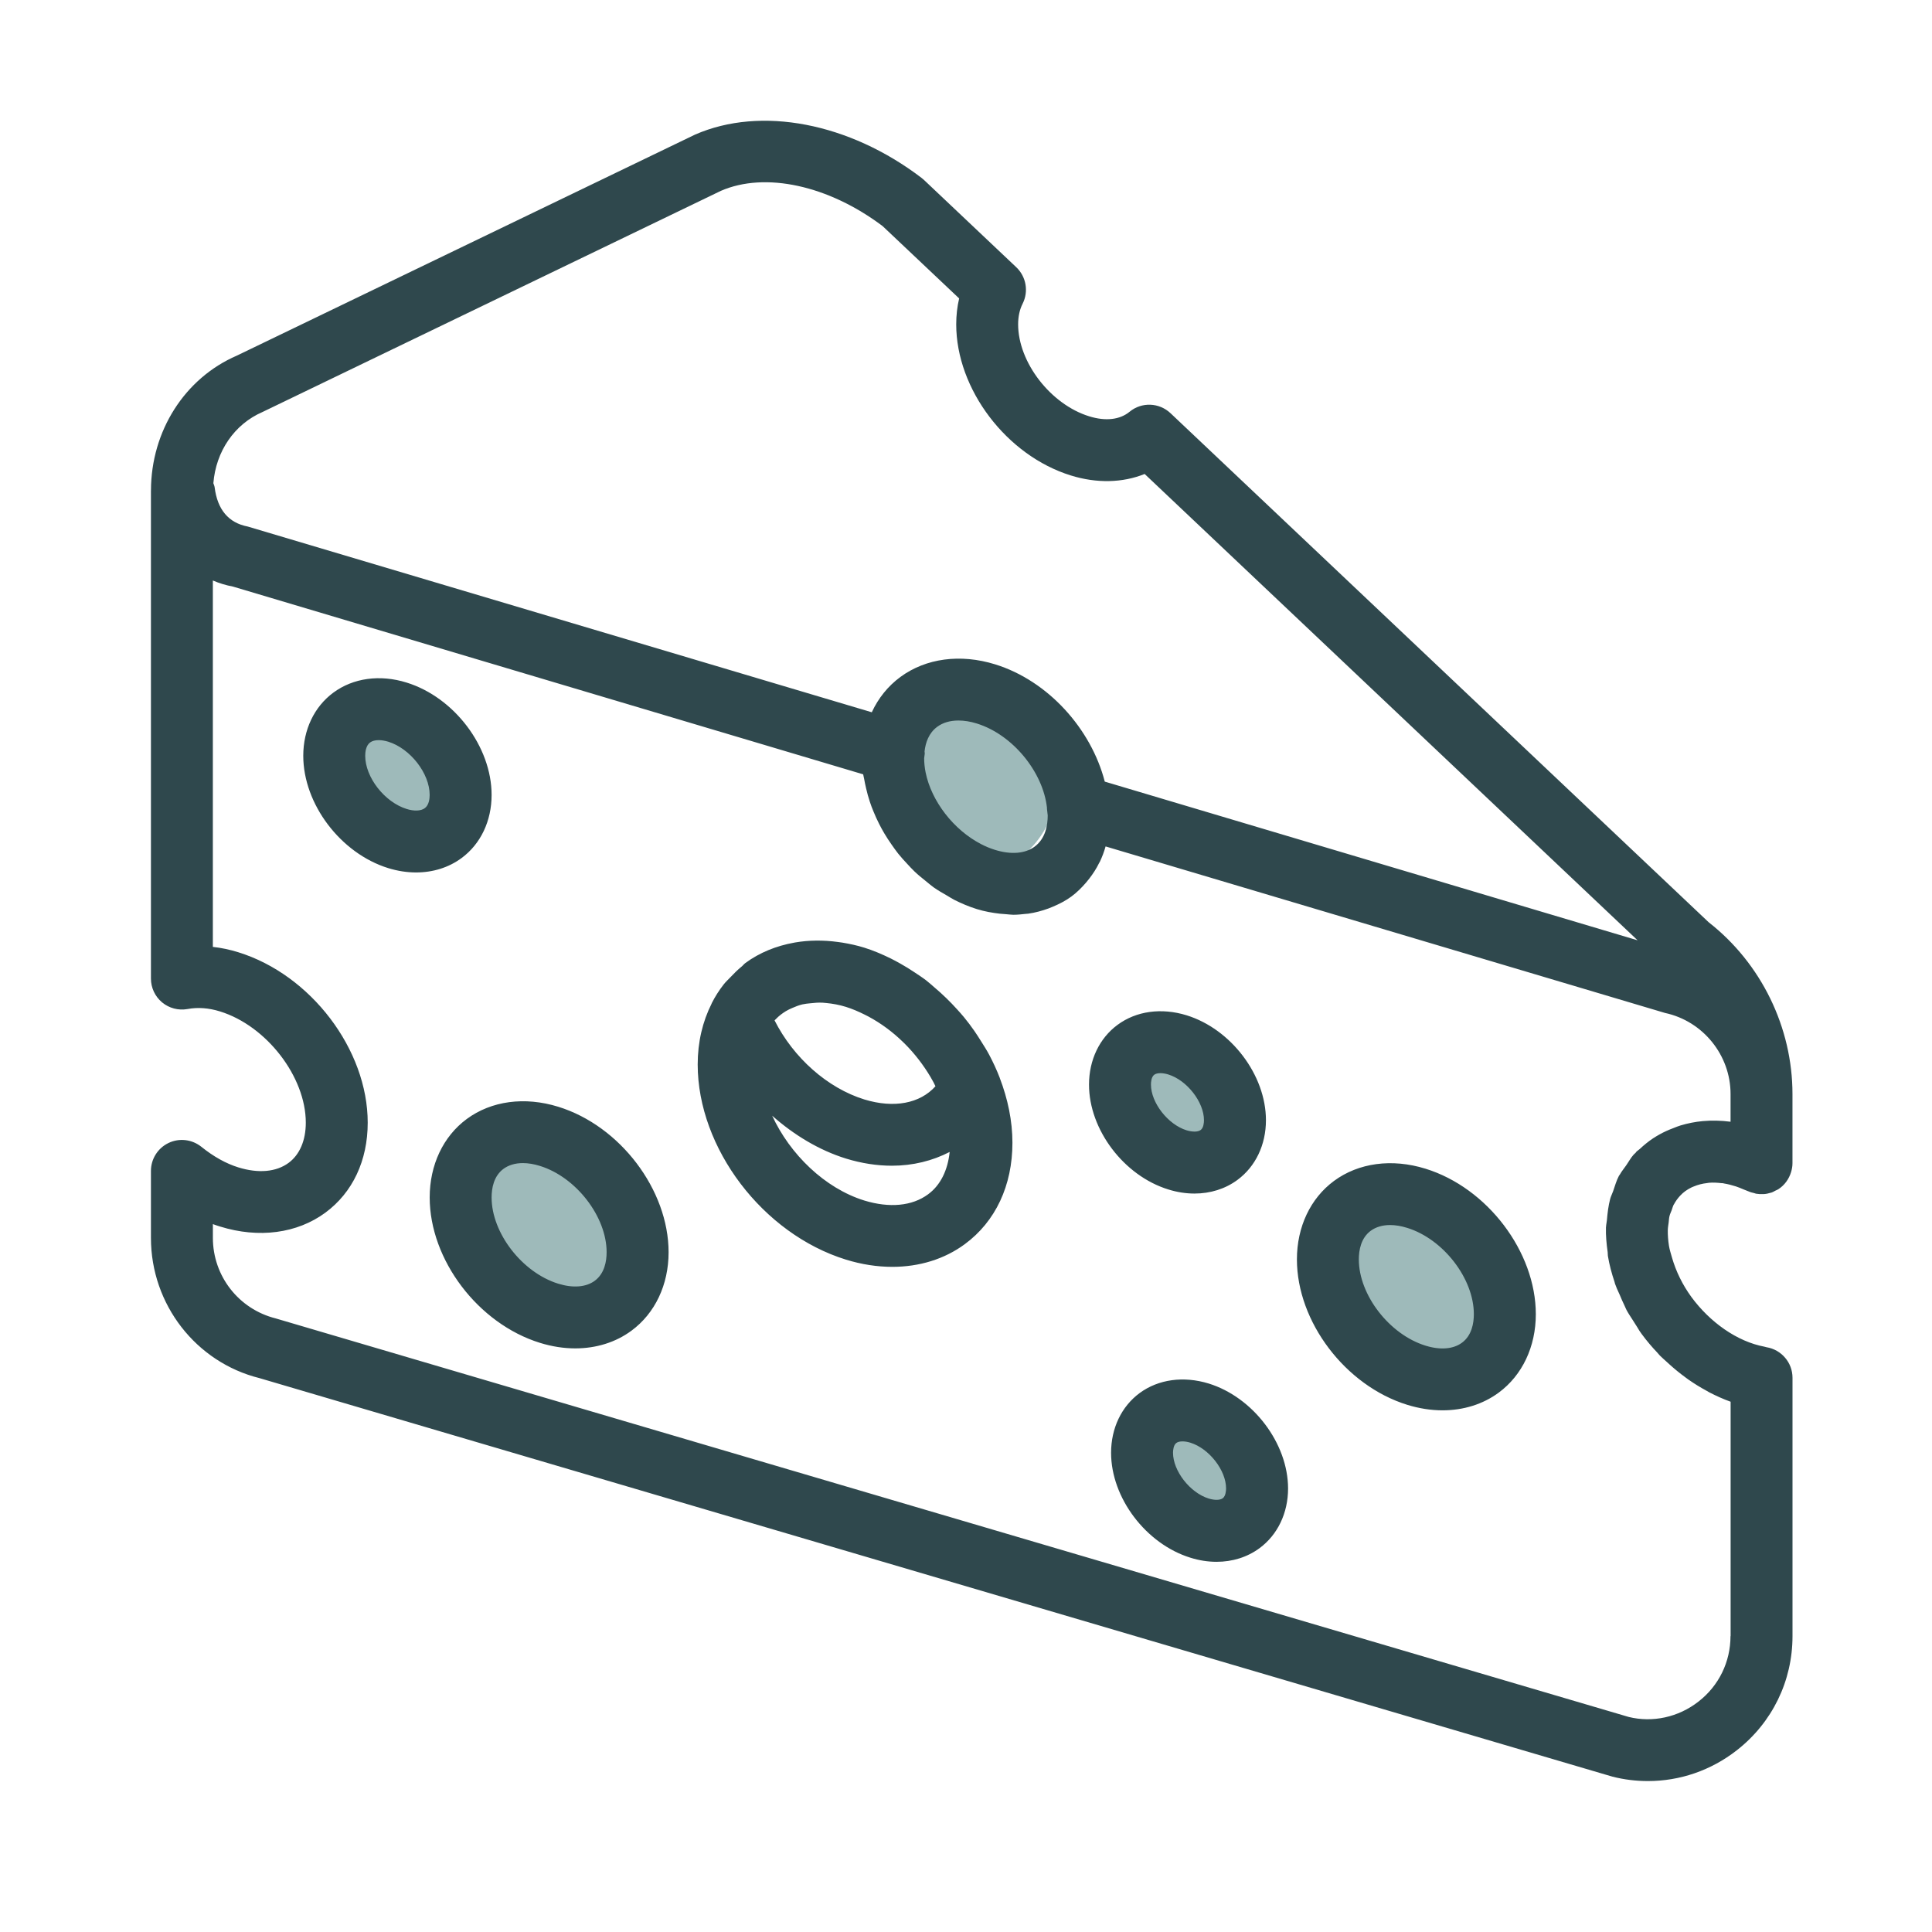 <?xml version="1.0" encoding="UTF-8"?>
<svg width="64px" height="64px" viewBox="0 0 64 64" version="1.1" xmlns="http://www.w3.org/2000/svg" xmlns:xlink="http://www.w3.org/1999/xlink">
    <title>FF6916CD-75F4-4AA1-94D4-96ECEE0DDE7F</title>
    <g id="Site" stroke="none" stroke-width="1" fill="none" fill-rule="evenodd">
        <g id="icons" transform="translate(-360, -621)">
            <g id="icon-cheese" transform="translate(360, 621)">
                <rect id="Rectangle" x="0" y="0" width="64" height="64"></rect>
                <circle id="Oval" fill="#9EBABA" cx="32" cy="26" r="3"></circle>
                <circle id="Oval-Copy" fill="#9EBABA" cx="47" cy="42" r="3"></circle>
                <circle id="Oval-Copy-2" fill="#9EBABA" cx="18" cy="41" r="3"></circle>
                <circle id="Oval-Copy-3" fill="#9EBABA" cx="13" cy="26" r="2"></circle>
                <circle id="Oval-Copy-4" fill="#9EBABA" cx="39" cy="36" r="2"></circle>
                <circle id="Oval-Copy-5" fill="#9EBABA" cx="40" cy="49" r="2"></circle>
                <path d="M33.118,35.704 C33.018,35.444 32.9,35.191 32.77,34.944 C32.686,34.785 32.588,34.634 32.492,34.481 C32.423,34.371 32.354,34.262 32.28,34.155 C32.17,33.996 32.054,33.843 31.931,33.693 C31.86,33.606 31.784,33.524 31.71,33.441 C31.478,33.183 31.231,32.943 30.965,32.718 C30.87,32.637 30.778,32.551 30.679,32.475 C30.554,32.379 30.424,32.296 30.294,32.209 C30.141,32.106 29.985,32.01 29.826,31.921 C29.717,31.86 29.61,31.801 29.498,31.746 C29.214,31.608 28.925,31.484 28.629,31.392 C28.387,31.317 28.147,31.266 27.908,31.226 C27.858,31.218 27.809,31.211 27.76,31.205 C27.271,31.138 26.794,31.143 26.342,31.22 C26.332,31.222 26.32,31.224 26.31,31.226 C25.714,31.333 25.161,31.555 24.688,31.904 C24.641,31.939 24.608,31.987 24.562,32.023 C24.435,32.126 24.319,32.242 24.206,32.362 C24.127,32.446 24.041,32.522 23.971,32.613 C23.822,32.804 23.69,33.01 23.576,33.235 C23.574,33.239 23.575,33.243 23.573,33.247 C23.276,33.837 23.112,34.515 23.112,35.262 C23.112,38.034 25.269,40.874 28.021,41.726 C28.542,41.887 29.06,41.966 29.558,41.966 C30.453,41.966 31.287,41.711 31.962,41.213 C32.978,40.464 33.538,39.271 33.538,37.855 C33.538,37.13 33.384,36.402 33.117,35.705 C33.118,35.705 33.118,35.705 33.118,35.704 L33.118,35.704 L33.118,35.704 L33.118,35.704 L33.118,35.704 Z M25.702,33.758 C25.799,33.656 25.911,33.571 26.031,33.497 C26.1,33.454 26.175,33.421 26.251,33.388 C26.355,33.342 26.463,33.3 26.579,33.272 C26.664,33.252 26.753,33.244 26.844,33.235 C26.977,33.221 27.11,33.207 27.253,33.216 C27.291,33.218 27.33,33.221 27.369,33.226 C27.579,33.246 27.797,33.284 28.022,33.354 C28.235,33.42 28.441,33.51 28.644,33.611 C28.686,33.631 28.727,33.653 28.768,33.674 C29.181,33.896 29.569,34.182 29.913,34.518 C29.931,34.535 29.949,34.551 29.967,34.57 C30.3,34.902 30.59,35.28 30.827,35.68 C30.861,35.741 30.896,35.8 30.929,35.862 C30.951,35.902 30.966,35.944 30.988,35.984 C30.477,36.554 29.616,36.722 28.629,36.42 C27.407,36.04 26.284,35.04 25.658,33.801 C25.672,33.785 25.687,33.773 25.702,33.758 L25.702,33.758 L25.702,33.758 L25.702,33.758 L25.702,33.758 Z M55.303,40.29 C55.319,40.219 55.35,40.158 55.375,40.093 C55.398,40.029 55.415,39.961 55.444,39.904 C55.446,39.9 55.451,39.897 55.453,39.893 C55.509,39.787 55.579,39.693 55.658,39.608 C55.761,39.496 55.886,39.407 56.025,39.339 C56.053,39.324 56.084,39.314 56.112,39.302 C56.246,39.246 56.39,39.208 56.547,39.191 C56.569,39.189 56.588,39.183 56.611,39.181 C56.742,39.169 56.881,39.177 57.022,39.193 C57.039,39.195 57.054,39.193 57.071,39.195 L57.072,39.195 C57.083,39.196 57.097,39.202 57.11,39.204 C57.237,39.225 57.363,39.256 57.503,39.301 C57.585,39.327 57.675,39.366 57.764,39.403 C57.819,39.426 57.874,39.444 57.928,39.468 C57.987,39.495 58.047,39.509 58.109,39.523 C58.131,39.529 58.151,39.539 58.173,39.543 C58.247,39.556 58.322,39.558 58.397,39.555 C58.407,39.555 58.416,39.557 58.425,39.556 C58.505,39.551 58.584,39.535 58.661,39.51 C58.665,39.509 58.669,39.509 58.674,39.508 C58.725,39.492 58.771,39.464 58.818,39.439 C58.848,39.424 58.879,39.415 58.907,39.396 C59.117,39.262 59.262,39.057 59.332,38.826 C59.36,38.731 59.378,38.635 59.378,38.534 L59.378,36.242 C59.378,34.034 58.341,31.91 56.602,30.551 L38.775,13.688 C38.398,13.332 37.817,13.311 37.419,13.64 C37.097,13.905 36.622,13.96 36.078,13.79 C34.803,13.395 33.727,12.001 33.727,10.745 C33.727,10.485 33.777,10.255 33.876,10.06 C34.08,9.654 33.994,9.164 33.665,8.852 L30.608,5.961 C30.581,5.936 30.554,5.913 30.525,5.891 C28.137,4.071 25.208,3.501 23.022,4.46 L7.847,11.78 C6.121,12.526 5.005,14.274 5.001,16.248 L5,16.252 L5,16.261 L5,32.416 C5,32.721 5.135,33.009 5.369,33.205 C5.603,33.399 5.909,33.479 6.211,33.426 C6.552,33.361 6.917,33.389 7.289,33.505 C8.829,33.982 10.13,35.669 10.13,37.19 C10.13,37.777 9.928,38.25 9.561,38.521 C9.15,38.824 8.56,38.877 7.895,38.671 C7.488,38.545 7.075,38.315 6.669,37.988 C6.36,37.742 5.939,37.691 5.582,37.863 C5.226,38.034 5,38.394 5,38.788 L5,41.007 C5,43.214 6.495,45.129 8.595,45.652 L53.415,58.854 C53.805,58.953 54.199,59 54.59,59 C55.646,59 56.677,58.65 57.533,57.981 C58.707,57.065 59.379,55.687 59.379,54.198 L59.379,45.641 C59.379,45.389 59.288,45.156 59.134,44.977 C58.98,44.796 58.765,44.668 58.515,44.628 C58.494,44.625 58.472,44.615 58.451,44.611 C57.542,44.441 56.643,43.8 56.029,42.964 C55.736,42.562 55.519,42.117 55.387,41.66 C55.35,41.53 55.309,41.402 55.287,41.272 C55.258,41.088 55.245,40.91 55.248,40.742 C55.251,40.654 55.267,40.575 55.277,40.493 C55.285,40.425 55.287,40.353 55.303,40.29 L55.303,40.29 L55.303,40.29 L55.303,40.29 Z M8.7,13.646 L23.878,6.323 C25.347,5.682 27.446,6.14 29.238,7.49 L31.773,9.886 C31.708,10.161 31.676,10.448 31.676,10.745 C31.676,12.892 33.343,15.09 35.472,15.75 C36.335,16.018 37.19,15.995 37.918,15.701 L54.248,31.149 L36.597,25.892 C36.146,24.145 34.72,22.55 32.964,22.007 C31.814,21.651 30.673,21.804 29.827,22.425 C29.412,22.731 29.094,23.13 28.879,23.595 L8.206,17.442 C7.571,17.32 7.202,16.883 7.11,16.141 C7.104,16.095 7.082,16.053 7.068,16.007 C7.152,14.96 7.756,14.054 8.7,13.646 L8.7,13.646 L8.7,13.646 L8.7,13.646 Z M34.707,27.012 C34.707,27.338 34.632,27.782 34.273,28.046 C33.957,28.279 33.493,28.317 32.964,28.154 C32.805,28.105 32.648,28.04 32.497,27.961 C31.589,27.491 30.854,26.54 30.662,25.587 C30.631,25.43 30.614,25.273 30.614,25.118 C30.618,25.096 30.632,24.984 30.634,24.962 C30.636,24.938 30.626,24.915 30.627,24.892 C30.659,24.605 30.763,24.285 31.047,24.076 C31.235,23.937 31.475,23.868 31.75,23.868 C31.939,23.868 32.144,23.9 32.358,23.967 C33.551,24.337 34.556,25.578 34.683,26.765 C34.684,26.774 34.682,26.782 34.682,26.792 L34.707,27.012 L34.707,27.012 L34.707,27.012 L34.707,27.012 Z M30.744,39.563 C30.216,39.953 29.465,40.024 28.629,39.768 C27.32,39.361 26.166,38.234 25.579,36.959 C26.308,37.604 27.142,38.105 28.021,38.378 C28.541,38.538 29.054,38.616 29.545,38.616 C30.24,38.616 30.889,38.454 31.459,38.16 C31.396,38.765 31.155,39.262 30.744,39.563 L30.744,39.563 L30.744,39.563 L30.744,39.563 Z M47.222,38.715 C46.108,38.37 45.005,38.519 44.19,39.12 C43.409,39.696 42.962,40.643 42.962,41.719 C42.962,43.786 44.567,45.902 46.616,46.536 C47.011,46.658 47.404,46.719 47.784,46.719 C48.476,46.719 49.122,46.52 49.648,46.132 C50.428,45.556 50.876,44.61 50.876,43.534 C50.875,41.466 49.27,39.348 47.222,38.715 L47.222,38.715 L47.222,38.715 L47.222,38.715 Z M48.429,44.48 C48.139,44.693 47.709,44.728 47.221,44.576 C46.024,44.206 45.013,42.897 45.013,41.719 C45.013,41.419 45.081,41.012 45.407,40.771 C45.578,40.646 45.797,40.581 46.048,40.581 C46.224,40.581 46.414,40.612 46.615,40.675 C47.812,41.045 48.823,42.354 48.823,43.533 C48.823,43.833 48.755,44.24 48.429,44.48 L48.429,44.48 L48.429,44.48 L48.429,44.48 Z M18.494,36.663 C17.381,36.318 16.277,36.467 15.462,37.068 C14.681,37.644 14.234,38.591 14.234,39.667 C14.234,41.734 15.839,43.85 17.888,44.484 C18.283,44.606 18.676,44.667 19.056,44.667 C19.748,44.667 20.394,44.468 20.919,44.08 C21.7,43.504 22.148,42.558 22.148,41.482 C22.147,39.414 20.542,37.296 18.494,36.663 L18.494,36.663 L18.494,36.663 L18.494,36.663 Z M19.701,42.428 C19.411,42.641 18.981,42.675 18.493,42.524 C17.296,42.154 16.285,40.845 16.285,39.667 C16.285,39.367 16.353,38.96 16.679,38.719 C16.85,38.594 17.069,38.529 17.32,38.529 C17.496,38.529 17.685,38.56 17.887,38.623 C19.084,38.993 20.095,40.302 20.095,41.481 C20.095,41.781 20.027,42.188 19.701,42.428 L19.701,42.428 L19.701,42.428 L19.701,42.428 Z M40.04,45.831 C39.209,45.576 38.374,45.688 37.75,46.148 C37.15,46.592 36.806,47.312 36.806,48.126 C36.806,49.619 37.96,51.145 39.434,51.601 C39.725,51.692 40.016,51.737 40.3,51.737 C40.825,51.737 41.318,51.584 41.724,51.285 C42.324,50.842 42.669,50.121 42.669,49.306 C42.667,47.812 41.512,46.287 40.04,45.831 L40.04,45.831 L40.04,45.831 L40.04,45.831 Z M40.505,49.632 C40.415,49.698 40.237,49.701 40.04,49.641 C39.42,49.449 38.858,48.727 38.858,48.125 C38.858,48.052 38.869,47.872 38.968,47.8 C39.014,47.765 39.085,47.748 39.171,47.748 C39.249,47.748 39.338,47.762 39.433,47.791 C40.052,47.983 40.615,48.704 40.615,49.305 C40.615,49.379 40.603,49.558 40.505,49.632 L40.505,49.632 L40.505,49.632 L40.505,49.632 Z M38.701,39.402 C38.992,39.493 39.284,39.538 39.568,39.538 C40.092,39.538 40.587,39.385 40.992,39.086 C41.592,38.643 41.936,37.923 41.936,37.108 C41.936,35.615 40.782,34.09 39.308,33.633 C38.474,33.376 37.641,33.49 37.019,33.95 C36.419,34.393 36.075,35.115 36.075,35.929 C36.074,37.42 37.228,38.947 38.701,39.402 L38.701,39.402 L38.701,39.402 L38.701,39.402 Z M38.236,35.602 C38.284,35.567 38.354,35.55 38.439,35.55 C38.517,35.55 38.607,35.564 38.701,35.593 C39.321,35.785 39.883,36.507 39.883,37.108 C39.883,37.182 39.872,37.362 39.773,37.433 C39.685,37.5 39.505,37.502 39.308,37.443 C38.689,37.251 38.127,36.53 38.127,35.928 C38.126,35.854 38.137,35.675 38.236,35.602 L38.236,35.602 L38.236,35.602 L38.236,35.602 Z M16.285,26.333 C16.285,24.736 15.049,23.101 13.47,22.611 C12.584,22.335 11.7,22.459 11.043,22.944 C10.41,23.411 10.046,24.173 10.046,25.036 C10.046,26.635 11.283,28.269 12.862,28.758 C13.173,28.854 13.483,28.901 13.784,28.901 C14.339,28.901 14.862,28.74 15.289,28.425 C15.923,27.958 16.285,27.196 16.285,26.333 L16.285,26.333 L16.285,26.333 L16.285,26.333 Z M14.071,26.772 C13.945,26.866 13.717,26.876 13.47,26.798 C12.739,26.571 12.098,25.749 12.098,25.036 C12.098,24.916 12.119,24.7 12.26,24.595 C12.33,24.544 12.429,24.518 12.546,24.518 C12.642,24.518 12.748,24.536 12.862,24.57 C13.593,24.797 14.233,25.62 14.233,26.333 C14.233,26.453 14.212,26.67 14.071,26.772 L14.071,26.772 L14.071,26.772 L14.071,26.772 Z M57.325,54.199 C57.325,55.051 56.94,55.841 56.268,56.364 C55.596,56.891 54.74,57.07 53.952,56.876 L9.133,43.674 C7.908,43.367 7.052,42.271 7.052,41.007 L7.052,40.55 C7.131,40.579 7.21,40.607 7.289,40.63 C8.572,41.029 9.842,40.86 10.777,40.172 C11.682,39.505 12.181,38.445 12.181,37.19 C12.181,34.769 10.298,32.289 7.895,31.545 C7.614,31.458 7.331,31.397 7.051,31.367 L7.051,19.23 C7.261,19.32 7.485,19.388 7.719,19.432 L28.594,25.651 C28.6,25.7 28.617,25.748 28.625,25.798 C28.642,25.905 28.668,26.012 28.692,26.12 C28.726,26.267 28.765,26.412 28.814,26.558 C28.849,26.668 28.89,26.774 28.935,26.881 C28.991,27.02 29.053,27.156 29.121,27.29 C29.175,27.397 29.231,27.501 29.292,27.603 C29.369,27.734 29.451,27.858 29.538,27.982 C29.607,28.08 29.675,28.178 29.75,28.273 C29.846,28.393 29.948,28.505 30.053,28.617 C30.134,28.704 30.213,28.792 30.299,28.873 C30.414,28.983 30.537,29.082 30.661,29.181 C30.749,29.252 30.833,29.326 30.924,29.392 C31.067,29.493 31.217,29.579 31.369,29.666 C31.451,29.713 31.529,29.767 31.615,29.81 C31.855,29.931 32.102,30.035 32.357,30.114 C32.615,30.194 32.871,30.239 33.125,30.268 C33.194,30.276 33.26,30.279 33.328,30.284 C33.407,30.289 33.488,30.303 33.567,30.303 C33.708,30.303 33.844,30.288 33.98,30.273 C34.006,30.27 34.033,30.271 34.058,30.267 C34.293,30.234 34.518,30.172 34.735,30.093 C34.785,30.075 34.834,30.054 34.883,30.033 C35.098,29.942 35.305,29.836 35.493,29.697 C35.674,29.563 35.831,29.406 35.975,29.239 C36.013,29.196 36.048,29.151 36.084,29.105 C36.208,28.944 36.32,28.773 36.41,28.587 C36.418,28.571 36.429,28.557 36.437,28.541 C36.512,28.381 36.575,28.215 36.624,28.039 L55.155,33.555 C56.414,33.825 57.327,34.954 57.327,36.241 L57.327,37.159 C57.01,37.117 56.703,37.112 56.407,37.138 C56.152,37.161 55.909,37.211 55.676,37.28 C55.595,37.303 55.518,37.337 55.44,37.367 C55.278,37.427 55.121,37.497 54.971,37.581 C54.899,37.622 54.828,37.664 54.758,37.71 C54.601,37.815 54.456,37.933 54.318,38.063 C54.283,38.096 54.241,38.118 54.207,38.153 C54.196,38.164 54.19,38.179 54.178,38.192 C54.16,38.211 54.138,38.224 54.12,38.245 L54.118,38.247 C54.02,38.355 53.951,38.488 53.866,38.609 C53.799,38.708 53.72,38.798 53.662,38.904 C53.652,38.922 53.638,38.935 53.628,38.953 C53.545,39.112 53.496,39.287 53.437,39.459 C53.407,39.546 53.363,39.626 53.339,39.716 C53.279,39.942 53.251,40.183 53.23,40.426 C53.224,40.495 53.206,40.559 53.203,40.628 C53.203,40.64 53.199,40.65 53.199,40.661 C53.191,40.925 53.217,41.201 53.256,41.479 C53.262,41.521 53.257,41.56 53.263,41.602 C53.311,41.894 53.388,42.182 53.484,42.465 C53.491,42.485 53.492,42.506 53.499,42.525 C53.533,42.624 53.578,42.726 53.655,42.892 C53.707,43.015 53.758,43.138 53.818,43.258 C53.84,43.304 53.857,43.351 53.882,43.398 C53.94,43.507 54.01,43.61 54.077,43.714 C54.135,43.809 54.194,43.903 54.256,43.996 L54.255,43.997 C54.296,44.066 54.339,44.134 54.382,44.19 C54.549,44.418 54.734,44.633 54.891,44.797 C54.913,44.823 54.958,44.877 54.983,44.902 C55.054,44.975 55.13,45.036 55.203,45.105 C55.237,45.137 55.272,45.168 55.307,45.2 C55.478,45.355 55.655,45.498 55.837,45.631 C55.87,45.655 55.902,45.679 55.935,45.703 C56.127,45.837 56.324,45.958 56.525,46.067 C56.556,46.084 56.584,46.103 56.615,46.119 C56.849,46.24 57.087,46.348 57.329,46.434 L57.329,54.199 L57.325,54.199 L57.325,54.199 L57.325,54.199 L57.325,54.199 Z" id="cheese-1" fill="#2F484D"></path>
            </g>
        </g>
    </g>
</svg>